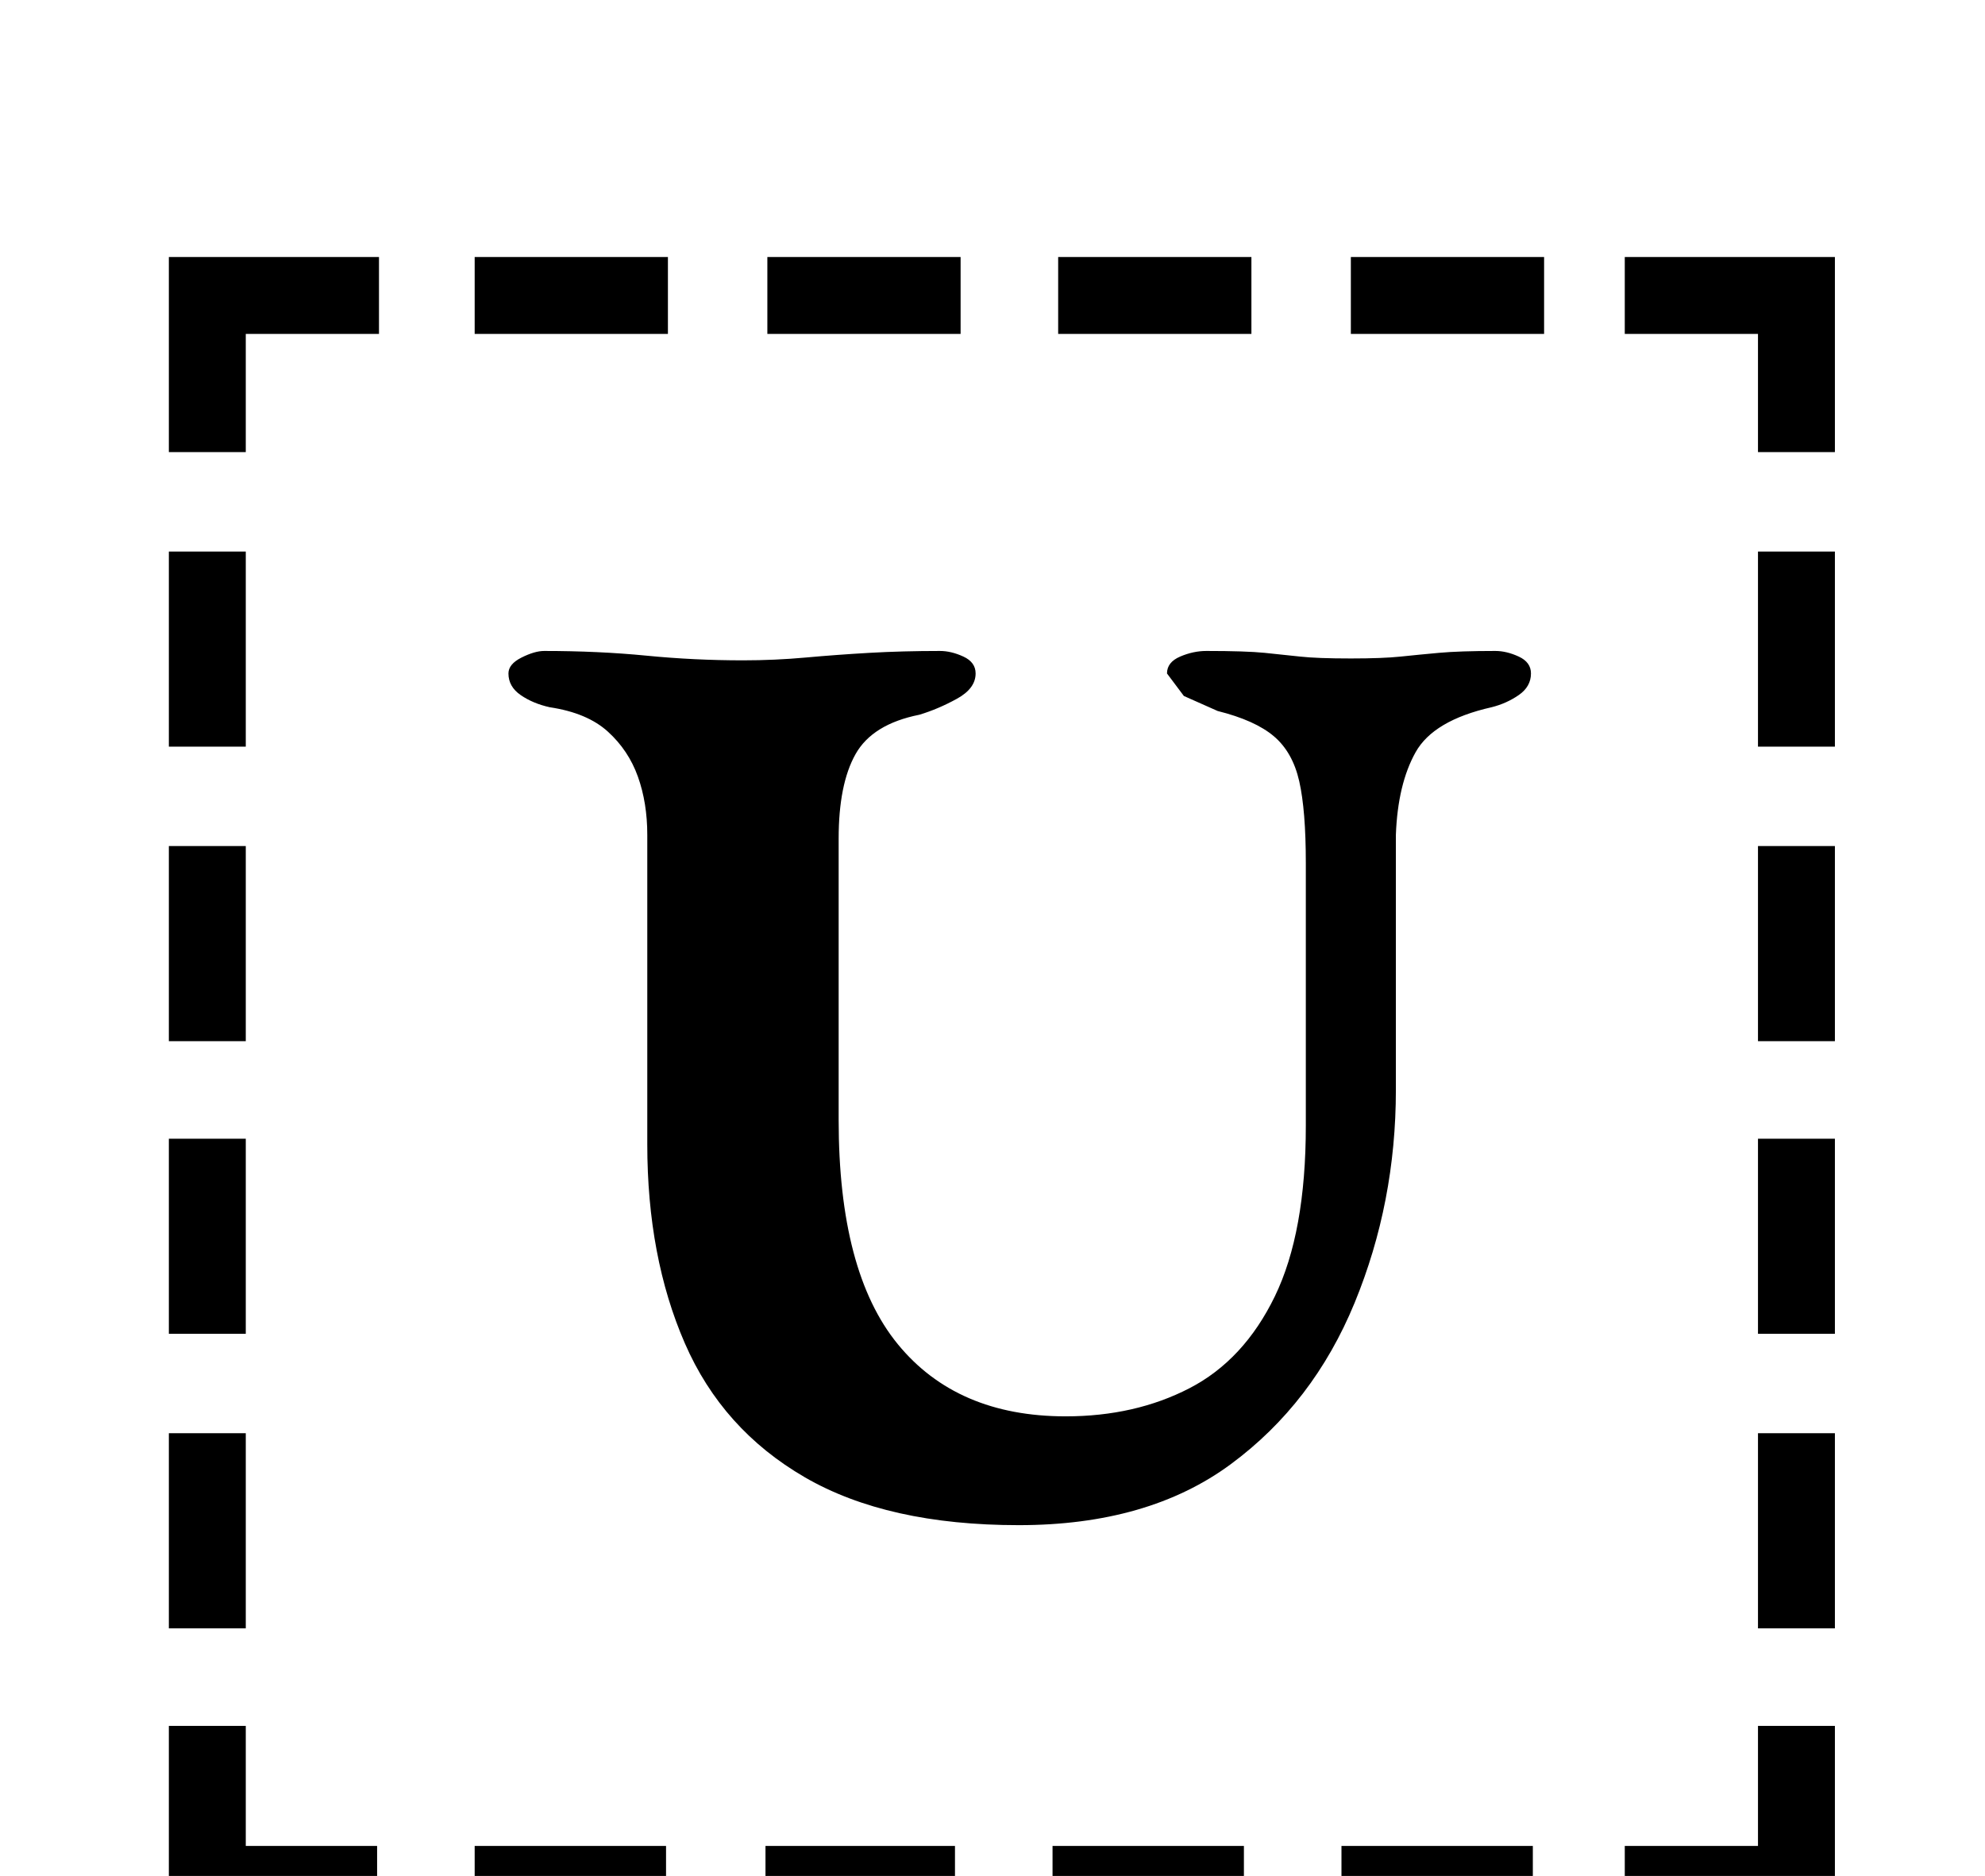 <?xml version="1.0" standalone="no"?>
<!DOCTYPE svg PUBLIC "-//W3C//DTD SVG 1.1//EN" "http://www.w3.org/Graphics/SVG/1.1/DTD/svg11.dtd" >
<svg xmlns="http://www.w3.org/2000/svg" xmlns:xlink="http://www.w3.org/1999/xlink" version="1.1" viewBox="-10 0 1058 1000">
  <g transform="matrix(1 0 0 -1 0 800)">
   <path fill="currentColor"
d="M80 506h41v-104h-41v104zM80 349h41v-104h-41v104zM80 193h41v-104h-41v104zM80 36h41v-104h-41v104zM856 -184h71v64h41v-105h-112v41zM243 622v41h103v-41h-103zM399 622v41h103v-41h-103zM554 622v41h103v-41h-103zM710 622v41h103v-41h-103zM968 -68h-41v104h41v-104
zM968 89h-41v104h41v-104zM968 245h-41v104h41v-104zM968 402h-41v104h41v-104zM807 -184v-41h-102v41h102zM653 -184v-41h-102v41h102zM499 -184v-41h-101v41h101zM345 -184v-41h-102v41h102zM191 -225h-111v105h41v-64h70v-41zM927 559v63h-71v41h112v-104h-41zM80 559
v104h112v-41h-71v-63h-41zM533 -13q-70 0 -114 25.5t-64 71.5t-20 106v165q0 17 -5 31t-16 24t-31 13q-9 2 -15.5 6.5t-6.5 11.5q0 5 7 8.5t12 3.5q29 0 54.5 -2.5t51.5 -2.5q17 0 33.5 1.5t34 2.5t37.5 1q6 0 12.5 -3t6.5 -9q0 -8 -10 -13.5t-20 -8.5q-25 -5 -34 -21
t-9 -45v-150q0 -81 31.5 -119.5t89.5 -38.5q37 0 66 15t45.5 49t16.5 91v140q0 28 -3.5 43.5t-13.5 24t-30 13.5l-18 8t-9 12q0 6 7 9t14 3q21 0 31 -1t19 -2t27 -1q17 0 26.5 1t20.5 2t30 1q6 0 12.5 -3t6.5 -9q0 -7 -6.5 -11.5t-14.5 -6.5q-31 -7 -40.5 -24t-10.5 -44
v-136q0 -60 -22 -113.5t-66 -86t-113 -32.5z" />
  </g>

</svg>
